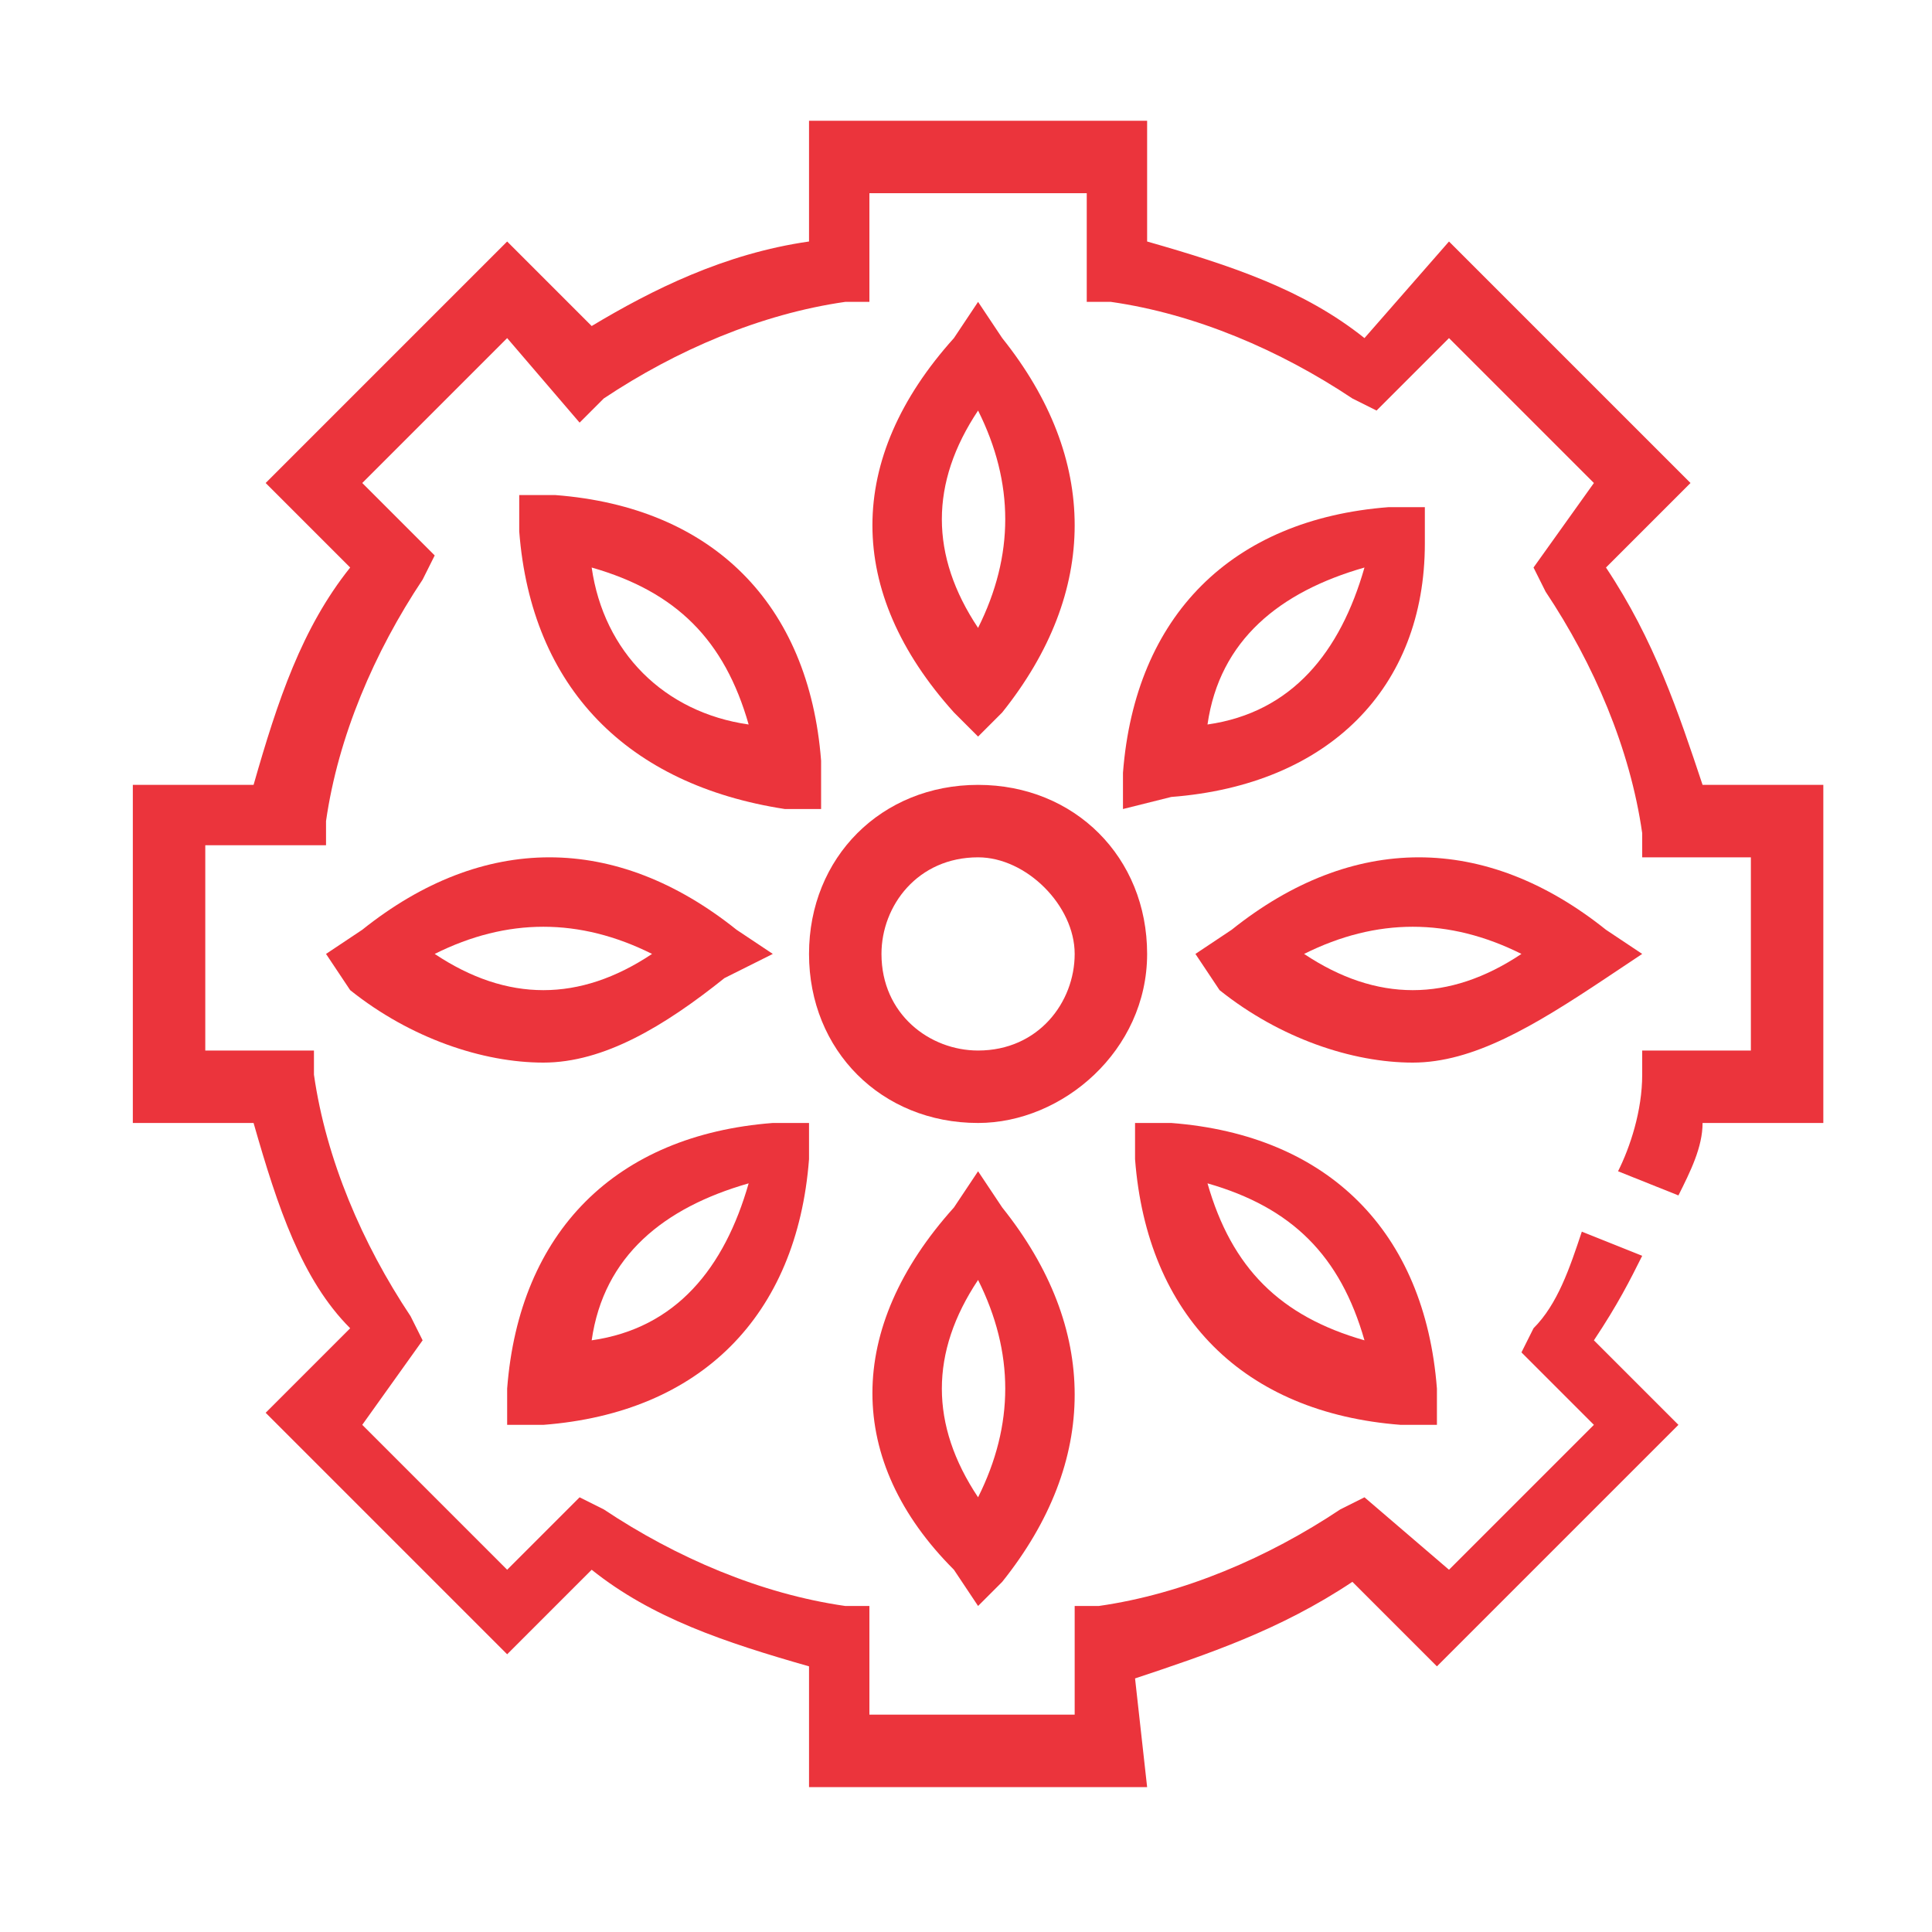 <?xml version="1.0" encoding="utf-8"?>
<!-- Generator: Adobe Illustrator 21.1.0, SVG Export Plug-In . SVG Version: 6.00 Build 0)  -->
<svg version="1.1" id="Layer_1" xmlns="http://www.w3.org/2000/svg" xmlns:xlink="http://www.w3.org/1999/xlink" x="0px" y="0px"
	 viewBox="0 0 16 16" style="enable-background:new 0 0 16 16;" xml:space="preserve">
<style type="text/css">
	.st0{fill:#EB343C;}
</style>
<g id="Layer_12">
	<g>
		<path class="st0" d="M8.1,9.3c-0.8,0-1.4-0.6-1.4-1.4s0.6-1.4,1.4-1.4s1.4,0.6,1.4,1.4S8.8,9.3,8.1,9.3z M8.1,7.1
			c-0.5,0-0.8,0.4-0.8,0.8c0,0.5,0.4,0.8,0.8,0.8c0.5,0,0.8-0.4,0.8-0.8C8.9,7.5,8.5,7.1,8.1,7.1z"/>
		<path class="st0" d="M9.5,14.8H6.7v-1C6,13.6,5.4,13.4,4.9,13l-0.7,0.7l-2-2L2.9,11c-0.4-0.4-0.6-1-0.8-1.7h-1V6.5h1
			c0.2-0.7,0.4-1.3,0.8-1.8L2.2,4l2-2l0.7,0.7C5.4,2.4,6,2.1,6.7,2V1h2.8v1c0.7,0.2,1.3,0.4,1.8,0.8L12,2l2,2l-0.7,0.7
			c0.4,0.6,0.6,1.2,0.8,1.8h1v2.8h-1c0,0.2-0.1,0.4-0.2,0.6l-0.5-0.2c0.1-0.2,0.2-0.5,0.2-0.8V8.7h0.9V7.1h-0.9V6.9
			c-0.1-0.7-0.4-1.4-0.8-2l-0.1-0.2L13.2,4L12,2.8l-0.6,0.6l-0.2-0.1c-0.6-0.4-1.3-0.7-2-0.8H9V1.6H7.2v0.9H7C6.3,2.6,5.6,2.9,5,3.3
			L4.8,3.5L4.2,2.8L3,4l0.6,0.6L3.5,4.8c-0.4,0.6-0.7,1.3-0.8,2V7h-1v1.7h0.9v0.2c0.1,0.7,0.4,1.4,0.8,2l0.1,0.2L3,11.8L4.2,13
			l0.6-0.6L5,12.5c0.6,0.4,1.3,0.7,2,0.8h0.2v0.9h1.7v-0.9h0.2c0.7-0.1,1.4-0.4,2-0.8l0.2-0.1L12,13l1.2-1.2l-0.6-0.6l0.1-0.2
			c0.2-0.2,0.3-0.5,0.4-0.8l0.5,0.2c-0.1,0.2-0.2,0.4-0.4,0.7l0.7,0.7l-2,2l-0.7-0.7c-0.6,0.4-1.2,0.6-1.8,0.8L9.5,14.8L9.5,14.8z"
			/>
		<path class="st0" d="M8.1,6.1L7.9,5.9C7,4.9,7,3.8,7.9,2.8l0.2-0.3l0.2,0.3c0.8,1,0.8,2.1,0,3.1L8.1,6.1z M8.1,3.4
			C7.7,4,7.7,4.6,8.1,5.2C8.4,4.6,8.4,4,8.1,3.4z"/>
		<path class="st0" d="M6.8,6.7H6.5c-1.3-0.2-2.1-1-2.2-2.3V4.1h0.3C5.9,4.2,6.7,5,6.8,6.3V6.7z M4.9,4.7C5,5.4,5.5,5.9,6.2,6
			C6,5.3,5.6,4.9,4.9,4.7z"/>
		<path class="st0" d="M4.5,8.8C4,8.8,3.4,8.6,2.9,8.2L2.7,7.9L3,7.7c1-0.8,2.1-0.8,3.1,0l0.3,0.2L6,8.1C5.5,8.5,5,8.8,4.5,8.8z
			 M3.6,7.9c0.6,0.4,1.2,0.4,1.8,0C4.8,7.6,4.2,7.6,3.6,7.9z"/>
		<path class="st0" d="M4.2,11.8v-0.3c0.1-1.3,0.9-2.1,2.2-2.2h0.3v0.3c-0.1,1.3-0.9,2.1-2.2,2.2H4.2z M6.2,9.8
			C5.5,10,5,10.4,4.9,11.1C5.6,11,6,10.5,6.2,9.8z"/>
		<path class="st0" d="M8.1,13.3L7.9,13c-0.9-0.9-0.9-2,0-3l0.2-0.3L8.3,10c0.8,1,0.8,2.1,0,3.1L8.1,13.3z M8.1,10.6
			c-0.4,0.6-0.4,1.2,0,1.8C8.4,11.8,8.4,11.2,8.1,10.6z"/>
		<path class="st0" d="M11.9,11.8h-0.3c-1.3-0.1-2.1-0.9-2.2-2.2V9.3h0.3c1.3,0.1,2.1,0.9,2.2,2.2V11.8z M10,9.8
			c0.2,0.7,0.6,1.1,1.3,1.3C11.1,10.4,10.7,10,10,9.8z"/>
		<path class="st0" d="M11.7,8.8c-0.5,0-1.1-0.2-1.6-0.6L9.9,7.9l0.3-0.2c1-0.8,2.1-0.8,3.1,0l0.3,0.2l-0.3,0.2
			C12.7,8.5,12.2,8.8,11.7,8.8z M10.8,7.9c0.6,0.4,1.2,0.4,1.8,0C12,7.6,11.4,7.6,10.8,7.9z"/>
		<path class="st0" d="M9.3,6.7V6.4c0.1-1.3,0.9-2.1,2.2-2.2h0.3v0.3c0,1.2-0.8,2-2.1,2.1L9.3,6.7z M11.3,4.7
			C10.6,4.9,10.1,5.3,10,6C10.7,5.9,11.1,5.4,11.3,4.7z"/>
	</g>
</g>
</svg>
